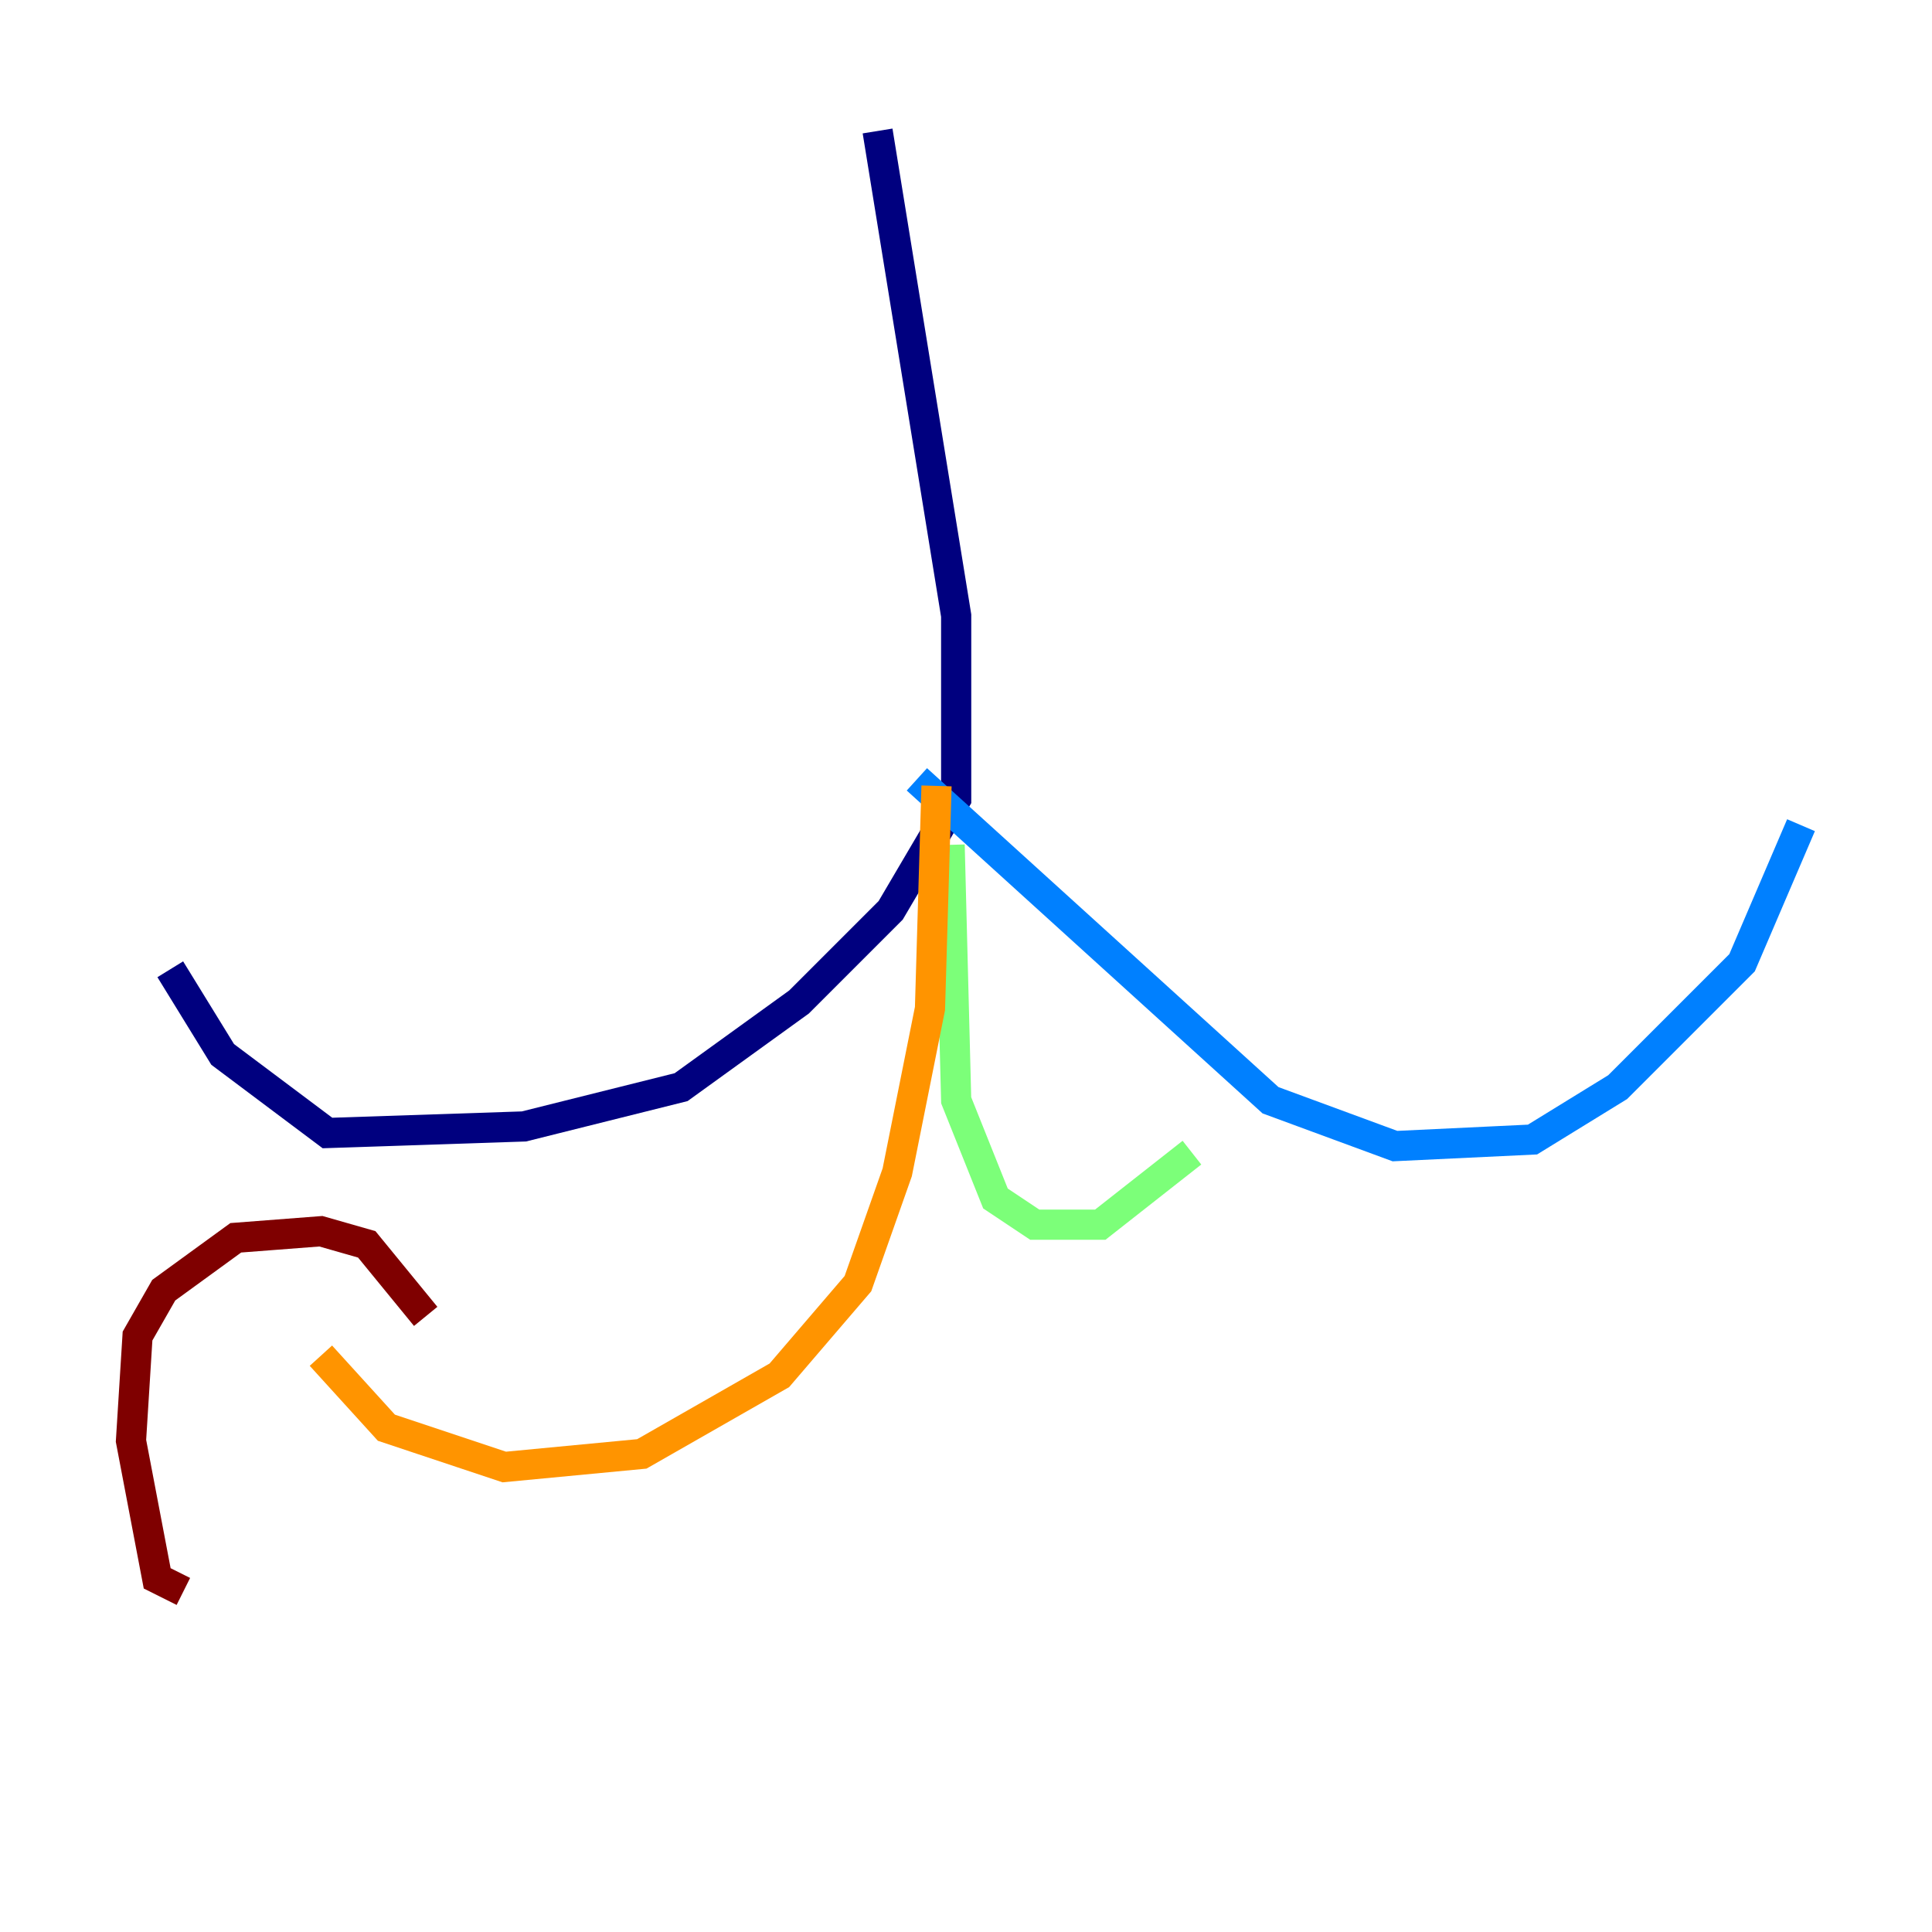 <?xml version="1.0" encoding="utf-8" ?>
<svg baseProfile="tiny" height="128" version="1.2" viewBox="0,0,128,128" width="128" xmlns="http://www.w3.org/2000/svg" xmlns:ev="http://www.w3.org/2001/xml-events" xmlns:xlink="http://www.w3.org/1999/xlink"><defs /><polyline fill="none" points="58.142,8.678 63.349,40.786 63.349,52.936 59.01,60.312 52.936,66.386 45.125,72.027 34.712,74.63 21.695,75.064 14.752,69.858 11.281,64.217" stroke="#00007f" stroke-width="2" /><polyline fill="none" points="60.746,51.634 84.176,72.895 92.42,75.932 101.532,75.498 107.173,72.027 115.417,63.783 119.322,54.671" stroke="#0080ff" stroke-width="2" /><polyline fill="none" points="62.915,55.973 63.349,72.895 65.953,79.403 68.556,81.139 72.895,81.139 78.969,76.366" stroke="#7cff79" stroke-width="2" /><polyline fill="none" points="62.047,52.068 61.614,66.82 59.444,77.668 56.841,85.044 51.634,91.119 42.522,96.325 33.41,97.193 25.6,94.59 21.261,89.817" stroke="#ff9400" stroke-width="2" /><polyline fill="none" points="12.149,105.437 10.414,104.57 8.678,95.458 9.112,88.515 10.848,85.478 15.62,82.007 21.261,81.573 24.298,82.441 28.203,87.214" stroke="#7f0000" stroke-width="2" /></svg>